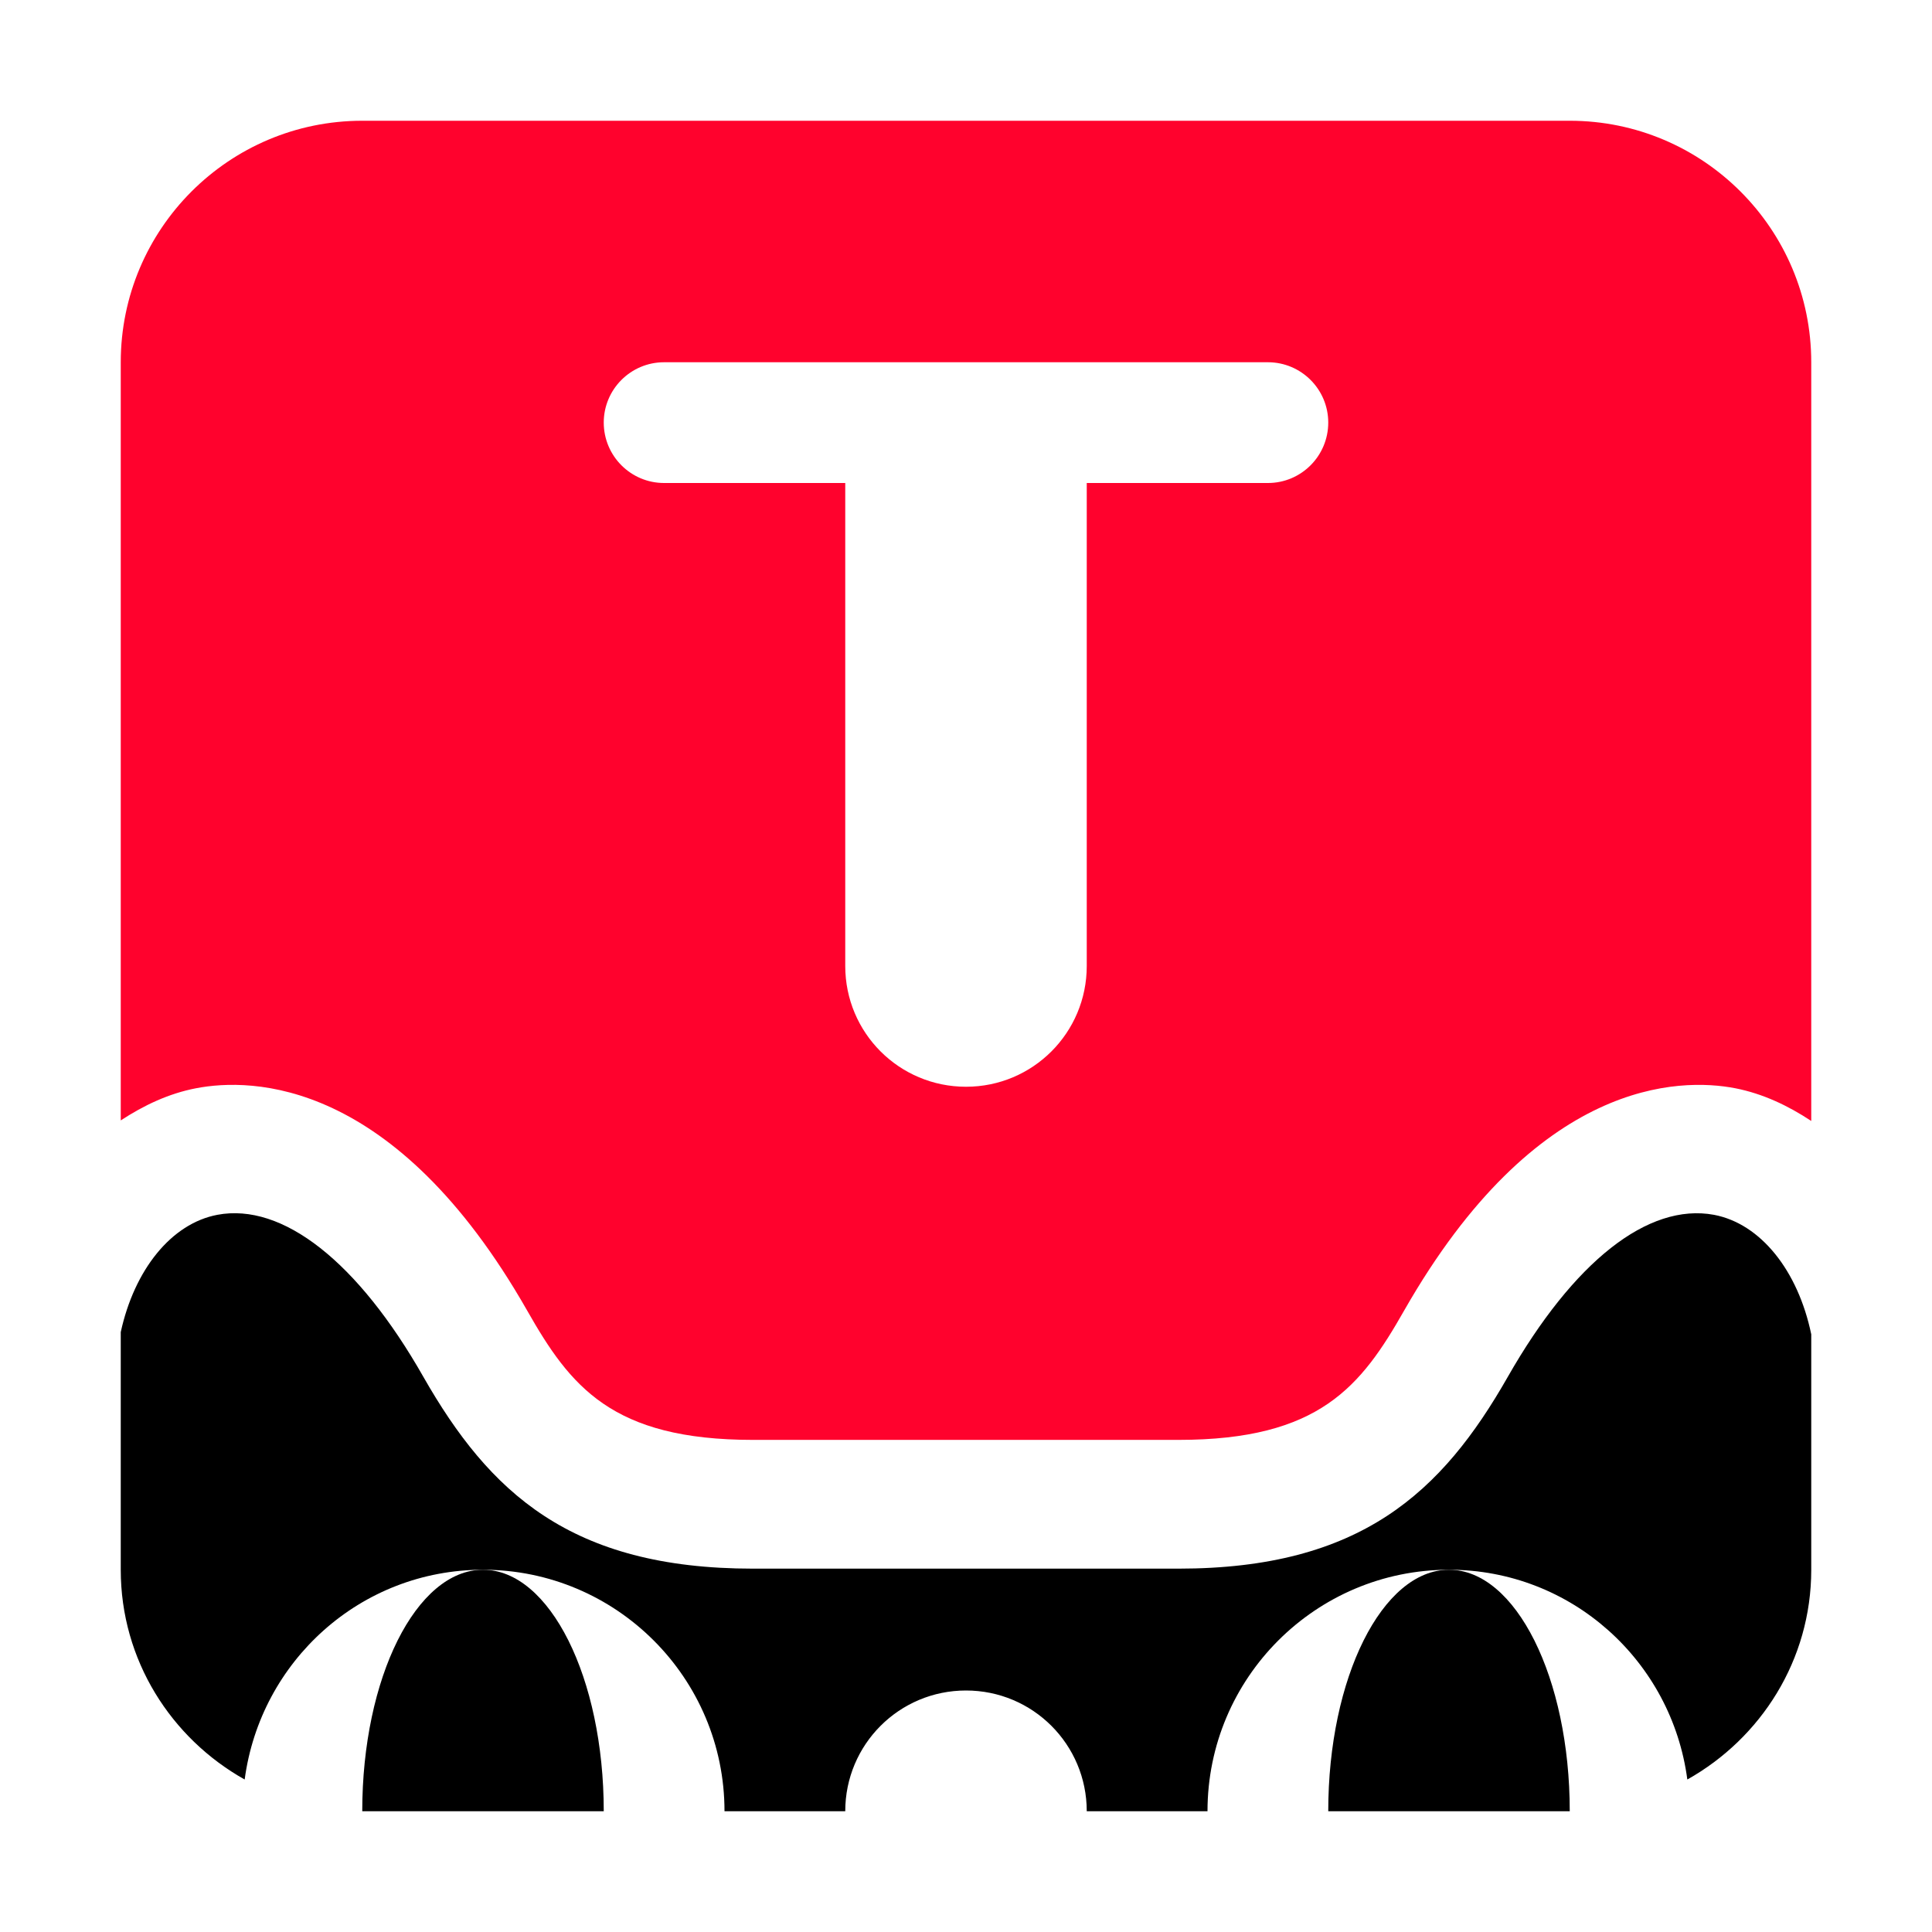<?xml version="1.0" encoding="UTF-8"?>
<svg width="14px" height="14px" viewBox="0 0 14 14" version="1.1" xmlns="http://www.w3.org/2000/svg" xmlns:xlink="http://www.w3.org/1999/xlink">
    <!-- Generator: Sketch 52.2 (67145) - http://www.bohemiancoding.com/sketch -->
    <title>矩形</title>
    <desc>Created with Sketch.</desc>
    <g id="Page-1" stroke="none" stroke-width="1" fill="none" fill-rule="evenodd">
        <g id="三端统一-滑动效果" transform="translate(-17, -168)">
            <g id="竖排商品卡片-copy-4" transform="translate(7, -17)">
                <g id="天猫-T" transform="translate(10, 185)">
                    <rect id="矩形" fill="#000000" opacity="0" x="0" y="0" width="14" height="14"></rect>
                    <path d="M11.375,0.875 L2.625,0.875 C1.659,0.875 0.875,1.659 0.875,2.625 L0.875,8.119 C1.043,8.009 1.223,7.924 1.42,7.886 C1.823,7.808 2.86,7.814 3.819,9.495 C4.132,10.046 4.433,10.434 5.456,10.434 L8.54,10.434 C9.562,10.434 9.863,10.046 10.176,9.495 C11.135,7.815 12.173,7.808 12.575,7.886 C12.773,7.925 12.956,8.011 13.125,8.123 L13.125,2.625 C13.125,1.659 12.341,0.875 11.375,0.875 Z M9.188,3.5 L7.875,3.5 L7.875,7 C7.875,7.484 7.484,7.875 7,7.875 C6.516,7.875 6.125,7.484 6.125,7 L6.125,3.5 L4.812,3.5 C4.571,3.5 4.375,3.304 4.375,3.062 C4.375,2.821 4.571,2.625 4.812,2.625 L9.188,2.625 C9.429,2.625 9.625,2.821 9.625,3.062 C9.625,3.304 9.429,3.5 9.188,3.5 Z" id="形状" fill="#FF022D" fill-rule="nonzero"></path>
                    <path d="M2.625,13.125 L4.375,13.125 C4.375,12.159 3.984,11.375 3.5,11.375 C3.016,11.375 2.625,12.159 2.625,13.125 Z" id="路径" fill="#000000" fill-rule="nonzero"></path>
                    <path d="M9.625,13.125 L11.375,13.125 C11.375,12.159 10.984,11.375 10.5,11.375 C10.016,11.375 9.625,12.159 9.625,13.125 Z" id="路径" fill="#000000" fill-rule="nonzero"></path>
                    <path d="M12.42,8.803 C11.942,8.715 11.402,9.142 10.925,9.979 C10.45,10.812 9.862,11.367 8.539,11.367 L5.456,11.367 C4.132,11.367 3.545,10.812 3.069,9.979 C2.593,9.141 2.047,8.714 1.575,8.803 C1.242,8.866 0.974,9.2 0.875,9.653 L0.875,11.375 C0.875,12.03 1.24,12.596 1.773,12.895 C1.887,12.038 2.612,11.375 3.5,11.375 C4.466,11.375 5.25,12.159 5.25,13.125 L6.125,13.125 C6.125,12.641 6.516,12.25 7,12.25 C7.484,12.25 7.875,12.641 7.875,13.125 L8.75,13.125 C8.75,12.159 9.534,11.375 10.5,11.375 C11.388,11.375 12.114,12.038 12.227,12.895 C12.76,12.596 13.125,12.03 13.125,11.375 L13.125,9.669 C13.029,9.207 12.758,8.867 12.42,8.803 Z" id="路径" fill="#000000" fill-rule="nonzero"></path>
                </g>
            </g>
        </g>
    </g>
</svg>